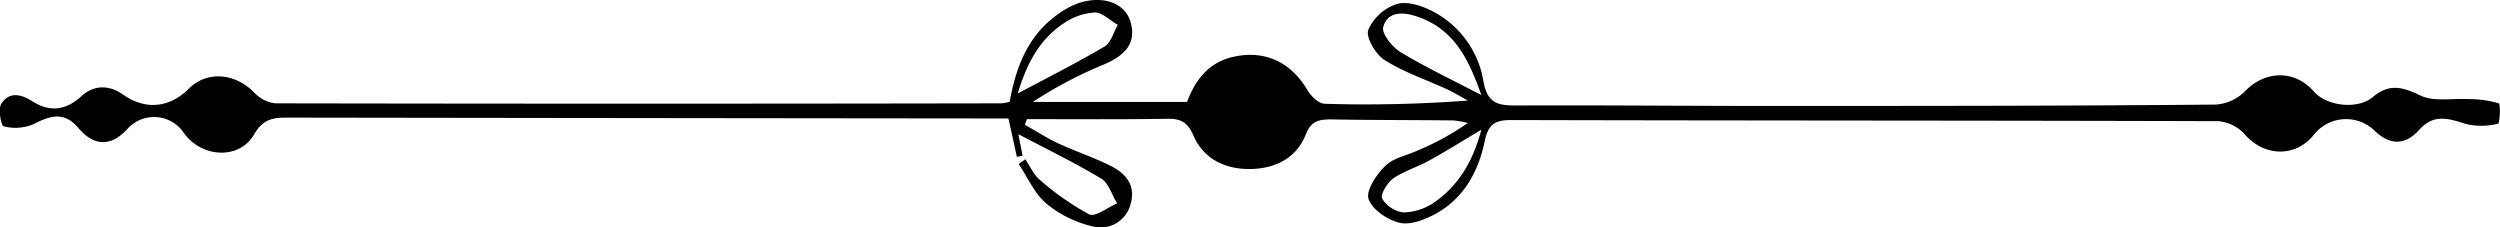 <svg xmlns="http://www.w3.org/2000/svg" viewBox="0 0 441.54 40.11"><title>40</title><g id="Layer_2" data-name="Layer 2"><g id="Layer_1-2" data-name="Layer 1"><path d="M209.65,18c1.47-3.94,3.88-7.08,8.35-8,5.42-1.17,10,1,12.87,5.85.65,1.1,2,2.46,3.13,2.48a241.19,241.19,0,0,0,25.25-.57c-1.23-.67-2.43-1.41-3.7-2-3.7-1.71-7.64-3-11.06-5.19-1.55-1-3.31-4-2.83-5.3A8.34,8.34,0,0,1,246.84.67c2-.49,4.72.49,6.69,1.6A17,17,0,0,1,262,14.37c.68,3.83,2.5,4.27,5.71,4.26,15.1-.07,30.19.09,45.29.08,26.09,0,52.19,0,78.28-.24a8,8,0,0,0,5.19-2.32c3.53-3.7,8.79-3.88,12.18,0,2.27,2.61,7.72,3.25,10.42,1,2.86-2.42,5.21-1.83,8.4-.29,2.41,1.17,5.71.46,8.61.65a18.07,18.07,0,0,1,5.23.74c.39.15.17,3.55-.11,3.6a12.1,12.1,0,0,1-5.64.06c-3-.95-5.65-1.91-8.27,1s-5.31,2.73-8.09,0a7.23,7.23,0,0,0-10.41.73c-3.21,4.21-8.87,4.1-12.33.08a7.12,7.12,0,0,0-4.72-2.32c-41.59-.13-83.19-.09-124.79-.2-2.94,0-4.1.73-4.73,3.76-1.11,5.37-3.73,10.13-8.77,12.86-1.88,1-4.43,2-6.32,1.51-2.12-.51-4.8-2.34-5.42-4.2-.49-1.49,1.37-4.26,2.88-5.76s3.73-1.86,5.65-2.73a47.28,47.28,0,0,0,9-4.92,16.36,16.36,0,0,0-2.56-.45c-7.19-.08-14.38-.05-21.57-.18-2.16,0-3.55.25-4.49,2.66-1.67,4.26-5.52,6.05-9.82,6.1s-8.16-1.67-10-5.87c-1-2.35-2.26-3.07-4.69-3-8.24.13-16.49.06-24.73.06l-.38,1c2,1.1,3.84,2.33,5.87,3.27,3.07,1.42,6.3,2.48,9.32,4,2.72,1.35,4.5,3.57,3.45,6.86a5.44,5.44,0,0,1-6.71,3.8,20,20,0,0,1-8.11-4c-2.1-1.78-3.31-4.61-4.91-7l1.17-.85c.84,1.23,1.46,2.73,2.56,3.63a46.82,46.82,0,0,0,8.73,6.11c1.07.52,3.26-1.23,4.93-1.94-.92-1.5-1.48-3.58-2.81-4.38-4.79-2.87-9.84-5.32-14.63-7.84l.74,3.79-1,.22c-.45-2.07-.91-4.14-1.5-6.79h-3.94q-61.78-.06-123.58-.15c-2.54,0-4.21.39-5.68,2.94-2.61,4.53-9.22,4.21-12.43-.23a6.32,6.32,0,0,0-10-.67c-2.82,3.07-5.85,3.09-8.61-.19-2.54-3-5-2.21-8-.66a8.31,8.31,0,0,1-5.21.35c-.45-.09-1-3-.45-3.92,1.34-2.19,3.39-1.85,5.49-.52,3,1.93,5.89,1.71,8.67-.87,2.21-2,4.85-2.07,7.36-.3,3.91,2.76,8.19,2.39,11.58-1,3.21-3.24,8.23-2.84,11.64.69a6,6,0,0,0,3.69,1.86q64.13.12,128.24,0a9,9,0,0,0,1.45-.26c1.11-6.18,3.27-11.89,8.77-15.64A13.35,13.35,0,0,1,190.87.43c4.23-1.22,7.88.21,8.81,3.48,1.15,4-1.38,6-4.56,7.41A75.71,75.71,0,0,0,182.42,18Zm52-1.16C259.46,10.71,257,5.16,250.21,2.9c-2.49-.84-5.15-.87-5.91,1.88-.31,1.15,1.6,3.54,3.06,4.43C251.86,11.92,256.64,14.18,261.68,16.82Zm-.05,6.09c-3.45,2.05-6.28,3.83-9.21,5.44-2.08,1.15-4.45,1.84-6.37,3.18-1,.72-2.28,2.86-1.91,3.53a5.22,5.22,0,0,0,3.79,2.44,10,10,0,0,0,5.43-1.79C257.64,32.74,260.15,28.46,261.63,22.91Zm-81.88-6.4c5.13-2.74,10.35-5.36,15.36-8.31,1.14-.67,1.58-2.52,2.34-3.83-1.37-.78-2.74-2.2-4.08-2.18a10.83,10.83,0,0,0-5.44,1.89C183.39,7.05,181.2,11.68,179.75,16.51Z"/></g></g></svg>